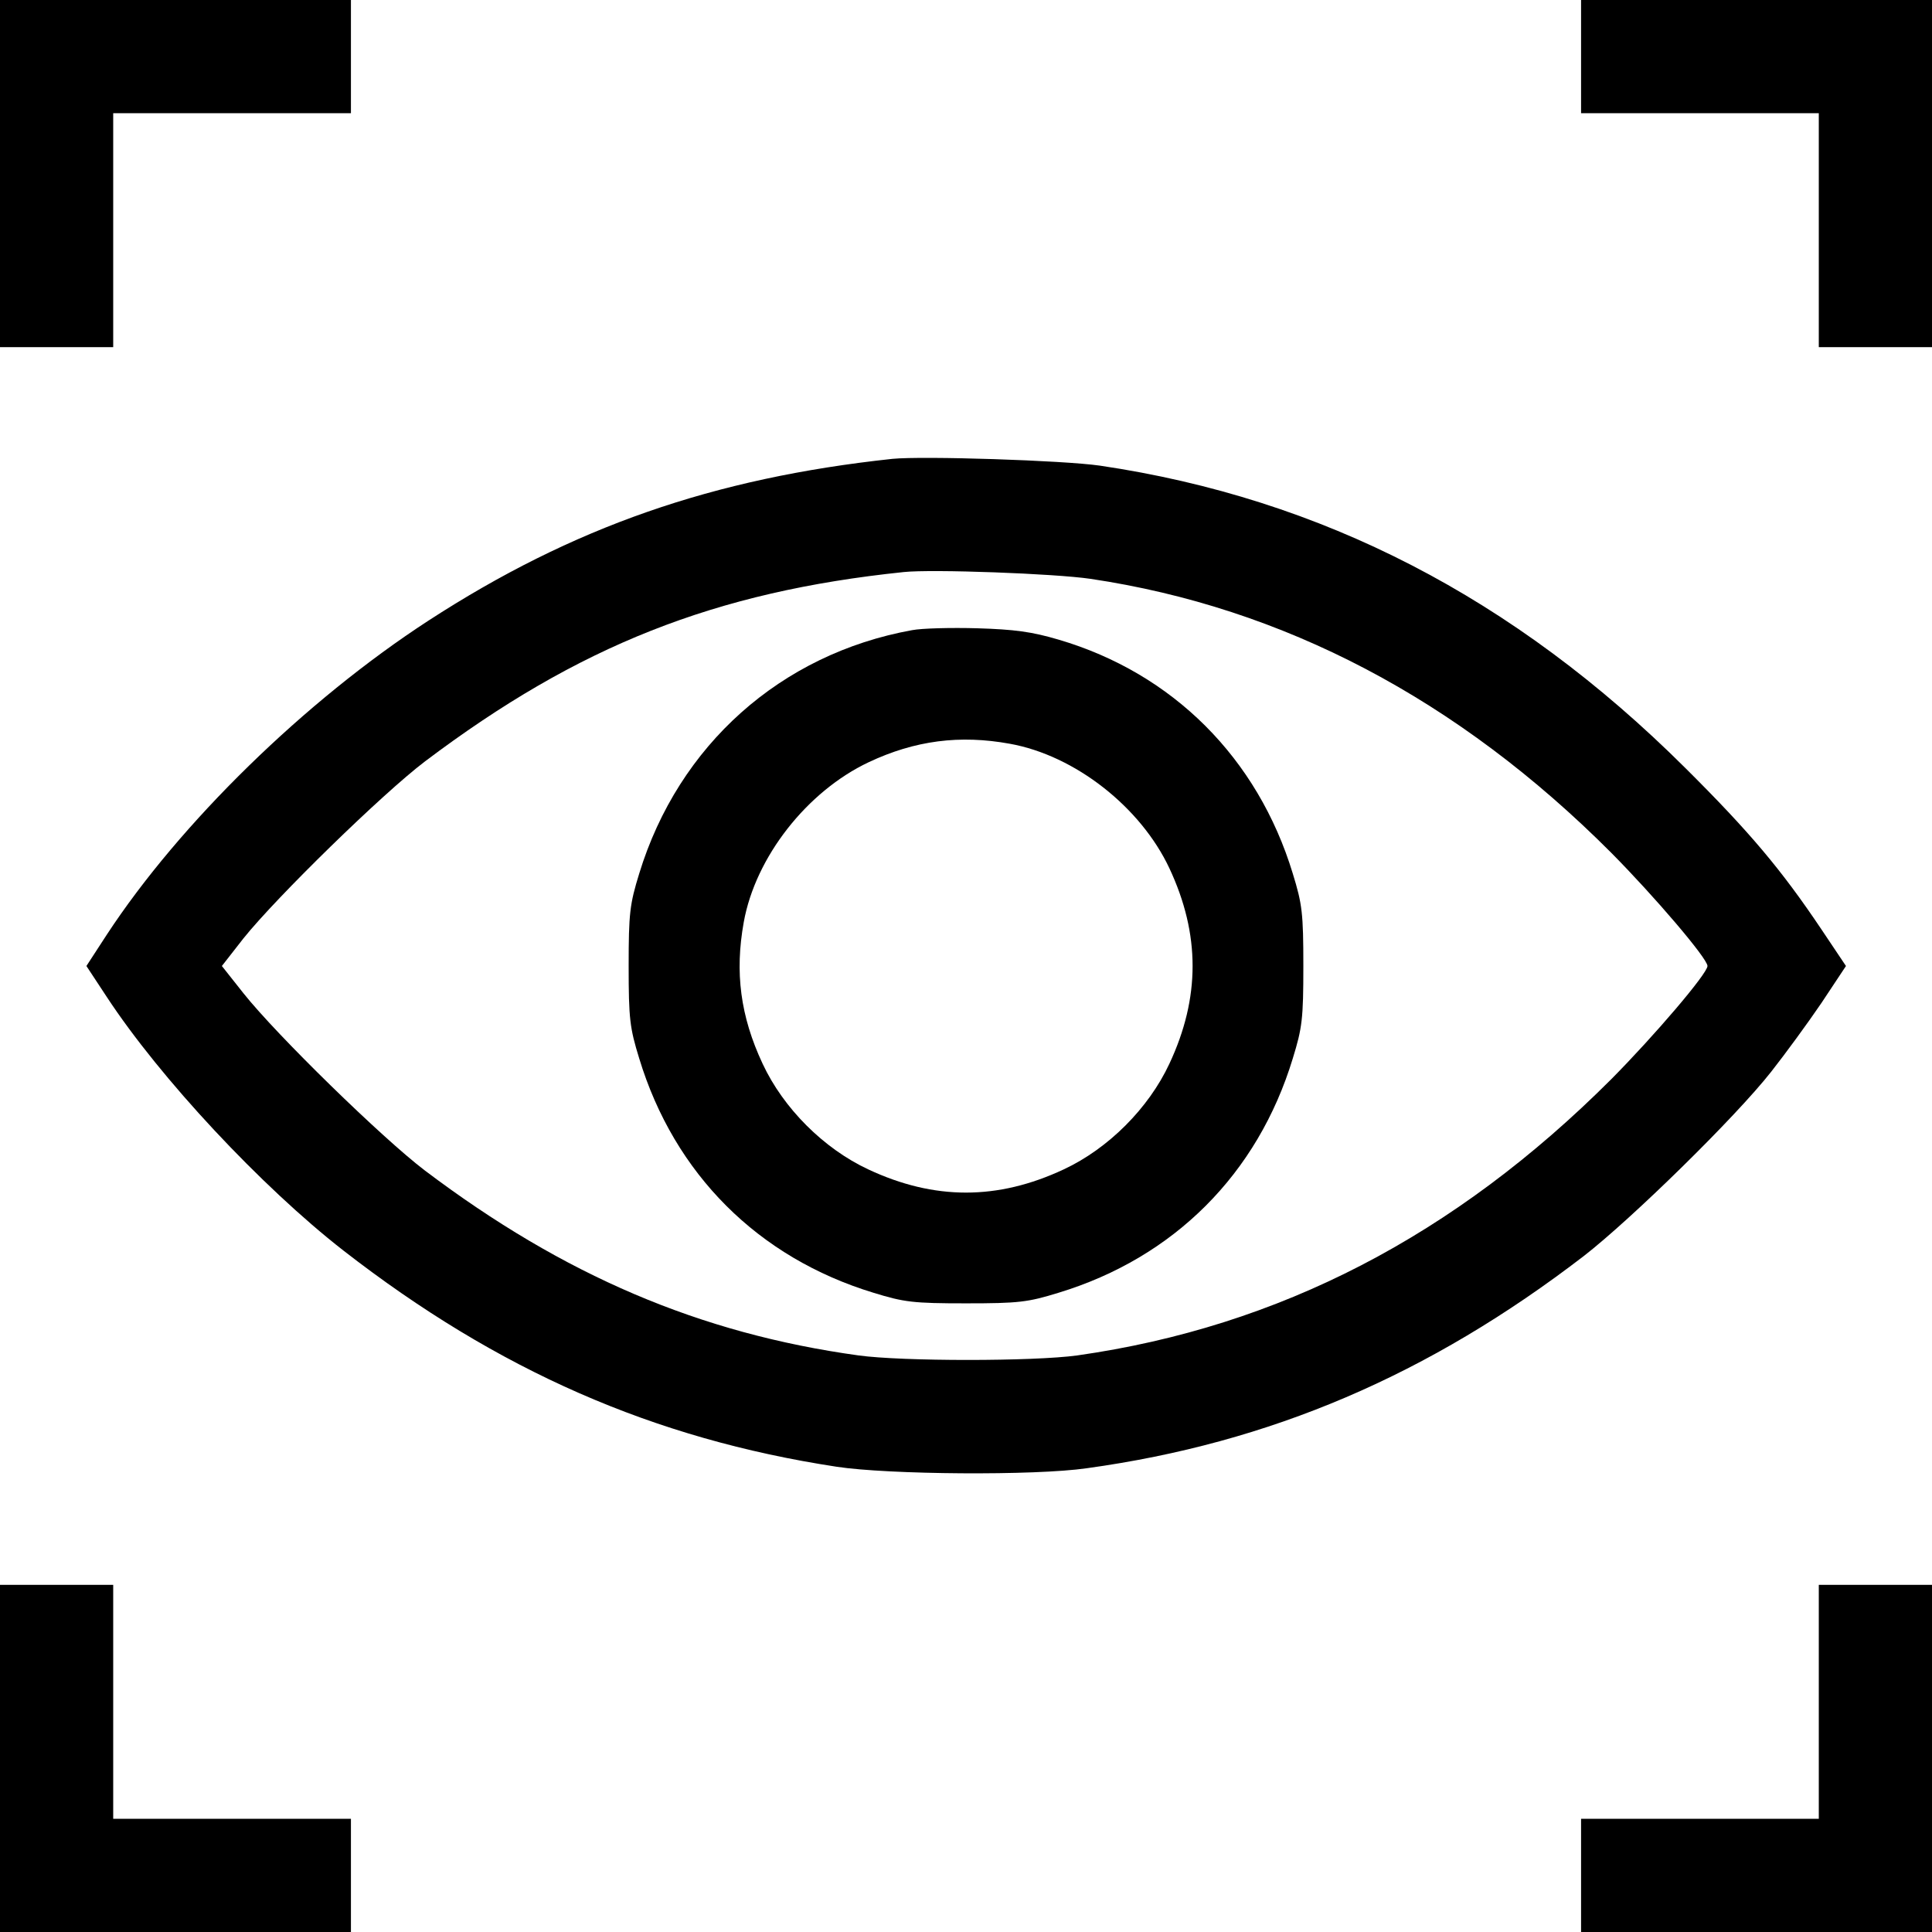 <?xml version="1.0" standalone="no"?>
<!DOCTYPE svg PUBLIC "-//W3C//DTD SVG 20010904//EN"
 "http://www.w3.org/TR/2001/REC-SVG-20010904/DTD/svg10.dtd">
<svg version="1.0" xmlns="http://www.w3.org/2000/svg"
 width="512pt" height="512pt" viewBox="0 0 512 512"
 preserveAspectRatio="xMidYMid meet">

<g transform="translate(0,512) scale(0.1,-0.1)"
fill="#000000" stroke="none">
<path d="M0 4660 l0 -460 150 0 150 0 0 310 0 310 315 0 315 0 0 150 0 150
-465 0 -465 0 0 -460z"/>
<path d="M4190 4970 l0 -150 315 0 315 0 0 -310 0 -310 150 0 150 0 0 460 0
460 -465 0 -465 0 0 -150z"/>
<path d="M2365 3904 c-475 -51 -848 -181 -1230 -429 -326 -212 -658 -536 -852
-832 l-54 -83 54 -82 c141 -215 410 -503 627 -672 409 -318 822 -499 1307
-573 137 -21 525 -24 663 -4 486 67 907 247 1318 563 126 98 401 367 496 488
37 47 97 129 133 182 l65 98 -65 97 c-106 158 -190 258 -361 428 -453 451
-963 714 -1551 801 -97 14 -469 26 -550 18z m525 -318 c511 -76 974 -319 1380
-726 114 -115 255 -280 255 -300 0 -20 -141 -185 -255 -300 -415 -415 -880
-656 -1415 -732 -116 -16 -464 -16 -580 0 -420 58 -781 212 -1149 490 -112 85
-392 358 -481 470 l-57 72 57 73 c89 111 369 384 481 469 407 307 769 450
1269 502 75 8 400 -4 495 -18z"/>
<path d="M2417 3450 c-348 -63 -619 -305 -723 -645 -25 -81 -28 -105 -28 -245
0 -140 3 -164 28 -245 93 -306 315 -528 621 -621 81 -25 105 -28 245 -28 140
0 164 3 245 28 306 93 528 315 621 621 25 81 28 105 28 245 0 140 -3 164 -28
245 -93 306 -318 531 -621 620 -71 21 -117 27 -215 30 -69 2 -147 0 -173 -5z
m259 -301 c173 -31 347 -168 423 -330 82 -175 82 -343 0 -518 -55 -118 -162
-225 -280 -280 -175 -82 -343 -82 -518 0 -118 55 -225 162 -280 280 -59 126
-74 242 -50 375 31 173 168 347 331 424 123 58 242 73 374 49z"/>
<path d="M0 460 l0 -460 465 0 465 0 0 150 0 150 -315 0 -315 0 0 310 0 310
-150 0 -150 0 0 -460z"/>
<path d="M4820 610 l0 -310 -315 0 -315 0 0 -150 0 -150 465 0 465 0 0 460 0
460 -150 0 -150 0 0 -310z"/>
</g>
</svg>
